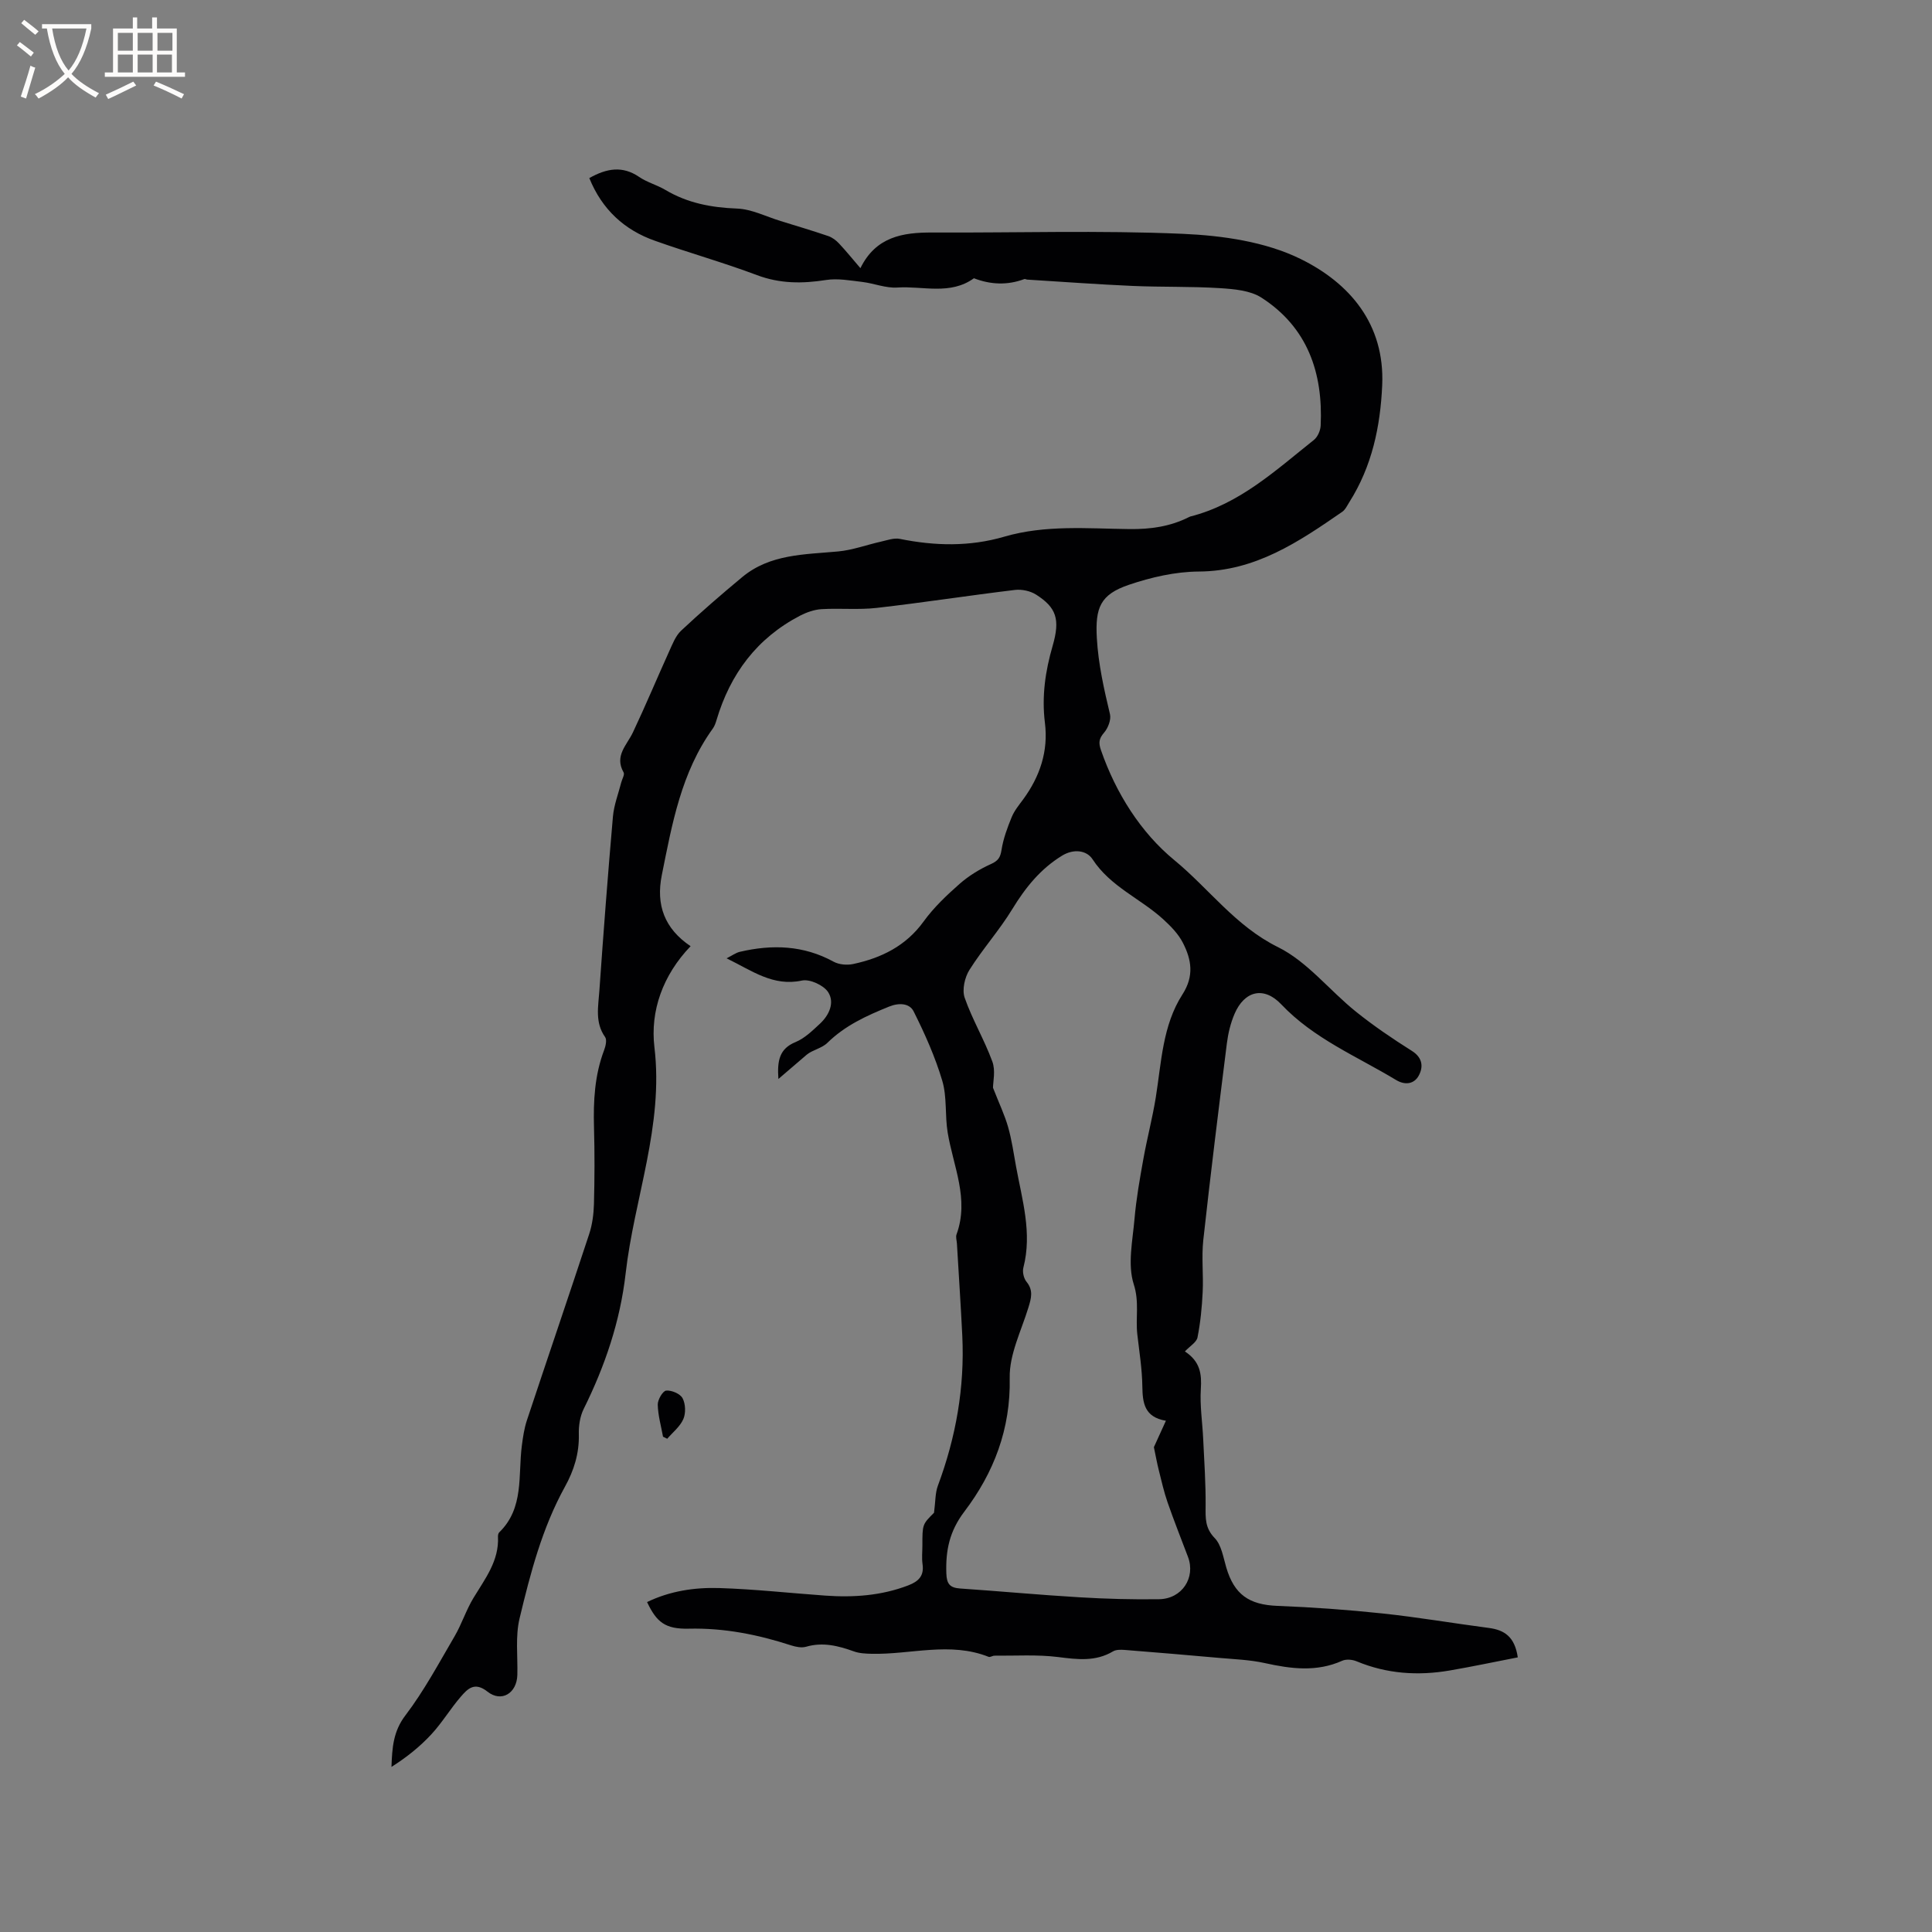 <svg enable-background="new 0 0 400 400" viewBox="0 0 400 400" xmlns="http://www.w3.org/2000/svg"><rect x="0" y="0" width="400" height="400" fill="#808080" stroke="none"/><path d="m122.01 36.87c3.63-2.05 6.89-2.58 10.33-.23 1.64 1.12 3.68 1.65 5.4 2.67 4.59 2.73 9.52 3.67 14.84 3.87 3.04.11 6.03 1.66 9.03 2.58 3.29 1.01 6.6 2 9.86 3.11.83.28 1.64.89 2.25 1.55 1.43 1.52 2.75 3.16 4.42 5.1 3.19-6.51 8.76-7.41 14.88-7.38 17.28.08 34.59-.48 51.84.27 8.25.36 17.13 1.63 24.4 5.2 10.12 4.97 17.47 13.44 16.91 26.14-.38 8.59-2.12 16.8-6.79 24.19-.45.71-.84 1.58-1.49 2.03-9 6.21-17.96 12.29-29.68 12.36-4.86.03-9.88 1.18-14.52 2.76-5.9 2.01-6.96 4.74-6.6 11.05.31 5.37 1.48 10.54 2.72 15.73.27 1.15-.41 2.89-1.24 3.84-1.07 1.24-1.14 2.1-.63 3.59 3.09 8.94 8.3 17.12 15.18 22.77 7.17 5.89 12.68 13.68 21.47 18.02 6.07 3 10.65 8.95 16.1 13.33 3.68 2.96 7.63 5.64 11.63 8.16 2.29 1.44 2.37 3.4 1.39 5.16-.91 1.64-2.74 2.03-4.67.86-8.13-4.91-17.02-8.54-23.77-15.66-3.62-3.82-7.63-2.79-9.67 1.97-.82 1.91-1.33 4.03-1.59 6.11-1.7 13.56-3.39 27.13-4.88 40.71-.39 3.56.05 7.2-.13 10.79-.15 3.14-.46 6.3-1.07 9.38-.2 1.01-1.57 1.79-2.61 2.9 3.18 2.09 3.5 4.67 3.3 7.78-.22 3.44.33 6.92.49 10.38.22 4.62.54 9.25.5 13.87-.02 2.47-.14 4.53 1.88 6.61 1.4 1.44 1.77 3.97 2.39 6.07 1.65 5.62 4.72 7.74 10.58 7.97 7.27.28 14.54.8 21.77 1.57 7.37.78 14.68 2.04 22.03 3 3.21.42 5.36 1.82 5.98 6.09-4.64.9-9.33 1.9-14.05 2.71-6.6 1.14-13.07.71-19.33-1.9-.87-.36-2.15-.48-2.97-.11-5.31 2.38-10.61 1.68-16.04.48-3.07-.68-6.28-.79-9.43-1.07-6.52-.59-13.04-1.13-19.57-1.65-.8-.06-1.77-.08-2.41.3-3.65 2.17-7.41 1.67-11.39 1.17-4.33-.54-8.76-.24-13.15-.28-.41 0-.9.37-1.22.24-7.99-3.18-16.13-.45-24.19-.63-1.24-.03-2.56-.08-3.71-.5-3.24-1.16-6.42-1.97-9.89-.96-.93.27-2.12.03-3.09-.28-6.89-2.24-13.86-3.63-21.19-3.46-4.89.11-6.67-1.34-8.64-5.51 4.75-2.3 9.86-3.06 14.98-2.9 7.3.23 14.57 1.04 21.86 1.56 5.87.42 11.62.03 17.2-2.1 2.16-.83 3.35-1.96 2.99-4.43-.18-1.25-.03-2.54-.03-3.81 0-4.41 0-4.41 2.41-6.81.31-2.33.23-4.09.8-5.61 3.74-10.04 5.57-20.37 5.05-31.08-.31-6.35-.74-12.7-1.11-19.05-.04-.63-.28-1.35-.08-1.89 2.68-7.34-.69-14.12-1.84-21.12-.58-3.53-.11-7.31-1.11-10.68-1.47-4.95-3.61-9.74-5.93-14.37-.84-1.68-2.98-1.85-5.1-.99-4.64 1.88-9.09 3.9-12.76 7.5-1.15 1.13-3.07 1.46-4.26 2.44-1.82 1.56-3.65 3.12-5.88 5.04-.27-3.82.21-6.27 3.55-7.64 1.89-.78 3.5-2.36 5.05-3.8 1.92-1.78 3.1-4.39 1.69-6.55-.94-1.43-3.78-2.73-5.4-2.39-6 1.29-10.33-2.03-15.62-4.6 1.18-.59 1.93-1.16 2.76-1.35 6.69-1.56 13.18-1.36 19.4 2.05 1.12.61 2.78.75 4.05.48 5.83-1.25 10.9-3.72 14.58-8.8 2.09-2.89 4.77-5.43 7.46-7.8 1.91-1.68 4.18-3.06 6.51-4.11 1.5-.68 1.92-1.37 2.17-2.94.36-2.3 1.2-4.57 2.09-6.74.55-1.35 1.53-2.54 2.41-3.73 3.45-4.72 5.21-9.95 4.48-15.81-.68-5.46.07-10.69 1.6-15.95 1.6-5.53.75-7.92-3.41-10.59-1.2-.77-2.97-1.15-4.4-.98-9.55 1.15-19.06 2.63-28.62 3.72-3.77.43-7.63.03-11.43.26-1.49.09-3.05.64-4.4 1.33-8.96 4.65-14.5 12.08-17.34 21.66-.18.6-.4 1.23-.76 1.73-6.54 9.07-8.43 19.74-10.56 30.34-1.24 6.16.54 11.07 5.96 14.72-5.78 6.02-8.38 13.44-7.49 20.9 1.95 16.27-4.18 31.24-5.96 46.87-1.13 9.9-4.28 19.16-8.69 28.05-.76 1.54-1.05 3.49-1 5.23.1 3.96-1.01 7.5-2.89 10.89-4.71 8.53-7.14 17.89-9.38 27.24-.89 3.72-.36 7.79-.46 11.7-.1 3.78-3.28 5.76-6.19 3.45-2.67-2.11-4.11-.58-5.54 1.08-2.14 2.48-3.85 5.36-6.07 7.76-2.38 2.57-5.15 4.78-8.26 6.75.14-3.94.35-7.34 2.87-10.65 3.88-5.1 6.94-10.83 10.19-16.38 1.49-2.55 2.39-5.44 3.92-7.96 2.4-3.97 5.32-7.67 5.07-12.68-.01-.3.06-.7.26-.89 5.18-5.04 3.88-11.76 4.68-17.94.23-1.77.49-3.57 1.05-5.26 4.27-12.86 8.65-25.68 12.89-38.55.65-1.97.93-4.13.99-6.21.14-5.3.16-10.61.01-15.91-.15-5.44.13-10.78 2.09-15.95.32-.84.62-2.15.21-2.73-2.14-3.02-1.41-6.34-1.19-9.55.84-12.04 1.76-24.07 2.81-36.09.21-2.39 1.12-4.72 1.72-7.07.18-.71.75-1.63.49-2.08-1.96-3.45.69-5.65 1.94-8.31 2.61-5.52 4.96-11.16 7.48-16.72.69-1.51 1.33-3.23 2.49-4.32 4.09-3.83 8.33-7.5 12.64-11.08 5.78-4.81 12.92-4.67 19.88-5.32 2.99-.28 5.89-1.37 8.85-2.03 1.29-.29 2.69-.81 3.91-.57 7.27 1.47 14.44 1.64 21.64-.46 8.49-2.48 17.25-1.67 25.92-1.57 4.34.05 8.41-.52 12.28-2.47.09-.05.19-.1.29-.13 10.19-2.58 17.68-9.56 25.58-15.84.79-.62 1.37-1.95 1.42-2.98.51-10.93-2.71-20.34-12.25-26.49-2.33-1.5-5.66-1.78-8.57-1.97-6.01-.38-12.06-.2-18.09-.46-7.28-.32-14.56-.86-21.83-1.31-.21-.01-.45-.18-.62-.11-3.5 1.31-6.98 1.16-10.43-.17-4.92 3.55-10.56 1.57-15.86 1.92-2.39.16-4.83-.87-7.27-1.16-2.49-.29-5.07-.78-7.49-.4-4.9.77-9.53.78-14.3-1.01-6.93-2.61-14.08-4.61-21.06-7.09-6.38-2.23-11.02-6.5-13.65-13zm83.58 188.34c1.3 3.32 2.43 5.67 3.13 8.14.75 2.64 1.14 5.38 1.63 8.09 1.26 6.94 3.39 13.81 1.53 21.01-.23.88.07 2.22.65 2.93 1.45 1.77.98 3.4.4 5.3-1.48 4.83-3.98 9.75-3.88 14.58.22 10.59-3.29 19.66-9.39 27.7-3.1 4.08-3.89 8.06-3.73 12.79.07 2.18.73 2.98 2.84 3.13 8.23.56 16.46 1.33 24.69 1.82 5.49.33 11.01.48 16.51.4 4.76-.07 7.61-4.46 5.99-8.76-1.42-3.76-2.91-7.5-4.23-11.3-.75-2.17-1.26-4.43-1.82-6.67-.37-1.48-.64-2.99-1.01-4.75.64-1.4 1.47-3.23 2.49-5.47-4.46-.75-4.83-3.68-4.88-7.12-.05-3.59-.63-7.17-1.04-10.75-.39-3.43.45-6.71-.74-10.39-1.31-4.09-.23-9.02.16-13.55.36-4.15 1.09-8.27 1.83-12.37.76-4.26 1.88-8.47 2.57-12.74 1.17-7.31 1.4-14.93 5.52-21.34 2.47-3.83 1.87-7.24.09-10.7-.93-1.82-2.48-3.41-4.02-4.82-4.72-4.33-10.97-6.77-14.68-12.47-1.22-1.87-3.91-2.22-6.32-.74-4.47 2.74-7.56 6.59-10.27 11.02-2.67 4.39-6.16 8.28-8.9 12.63-.98 1.56-1.55 4.11-.99 5.75 1.57 4.51 4.08 8.7 5.72 13.19.72 1.88.15 4.22.15 5.46z" fill="#010103"/><path d="m137.27 297.45c-.4-2.21-1.04-4.42-1.09-6.64-.02-1.01 1.04-2.83 1.74-2.9 1.12-.11 2.91.65 3.4 1.58.62 1.17.69 3.08.16 4.31-.67 1.55-2.19 2.74-3.34 4.08-.29-.15-.58-.29-.87-.43z" fill="#010103"/><g fill="#fcfbfa"><path d="m6.4 11.7c-1-.8-1.9-1.6-2.9-2.3l.6-.7c.9.7 1.9 1.4 2.9 2.2zm-2.1 8.3c.7-2.1 1.4-4.2 2-6.4.2.1.6.3 1 .4-.7 2.3-1.3 4.4-1.9 6.4zm3-12.8c-1.1-.9-2.1-1.7-2.9-2.4l.6-.7c1 .8 2 1.5 3 2.4zm1.4-1.3v-.9h10.2v.9c-.9 4.2-2.3 7.3-4.1 9.4 1.3 1.4 3.2 2.7 5.7 4-.2.2-.4.5-.7.9-2.5-1.4-4.4-2.7-5.7-4.2-1.4 1.5-3.5 3-6.1 4.4 0 0 0 0-.1-.1-.3-.4-.5-.7-.7-.8 2.7-1.3 4.7-2.8 6.2-4.2-1.8-2.2-3-5.3-3.7-9.4zm9.2 0h-7.1c.6 3.8 1.7 6.7 3.4 8.7 1.7-2 2.9-4.8 3.7-8.7z"/><path d="m31.6 3.6h.9v2.3h4.1v9.1h1.7v.9h-16.6v-.9h1.7v-9.1h4.1v-2.3h.9v2.3h3.1v-2.3zm-4 13.3.6.8c-1.9.9-3.8 1.9-5.8 2.8-.2-.3-.3-.6-.5-.9 2-.9 3.9-1.8 5.7-2.7zm-3.2-10.1v3.7h3.1v-3.7zm0 4.5v3.7h3.1v-3.7zm4.1-4.5v3.7h3.1v-3.7zm0 4.5v3.7h3.1v-3.7zm9.1 9.1c-2.1-1.1-4.1-2-5.8-2.7l.5-.8c2.2.9 4.1 1.8 5.8 2.6zm-1.9-13.6h-3.1v3.7h3.1zm-3.2 4.5v3.7h3.1v-3.7z"/></g></svg>
